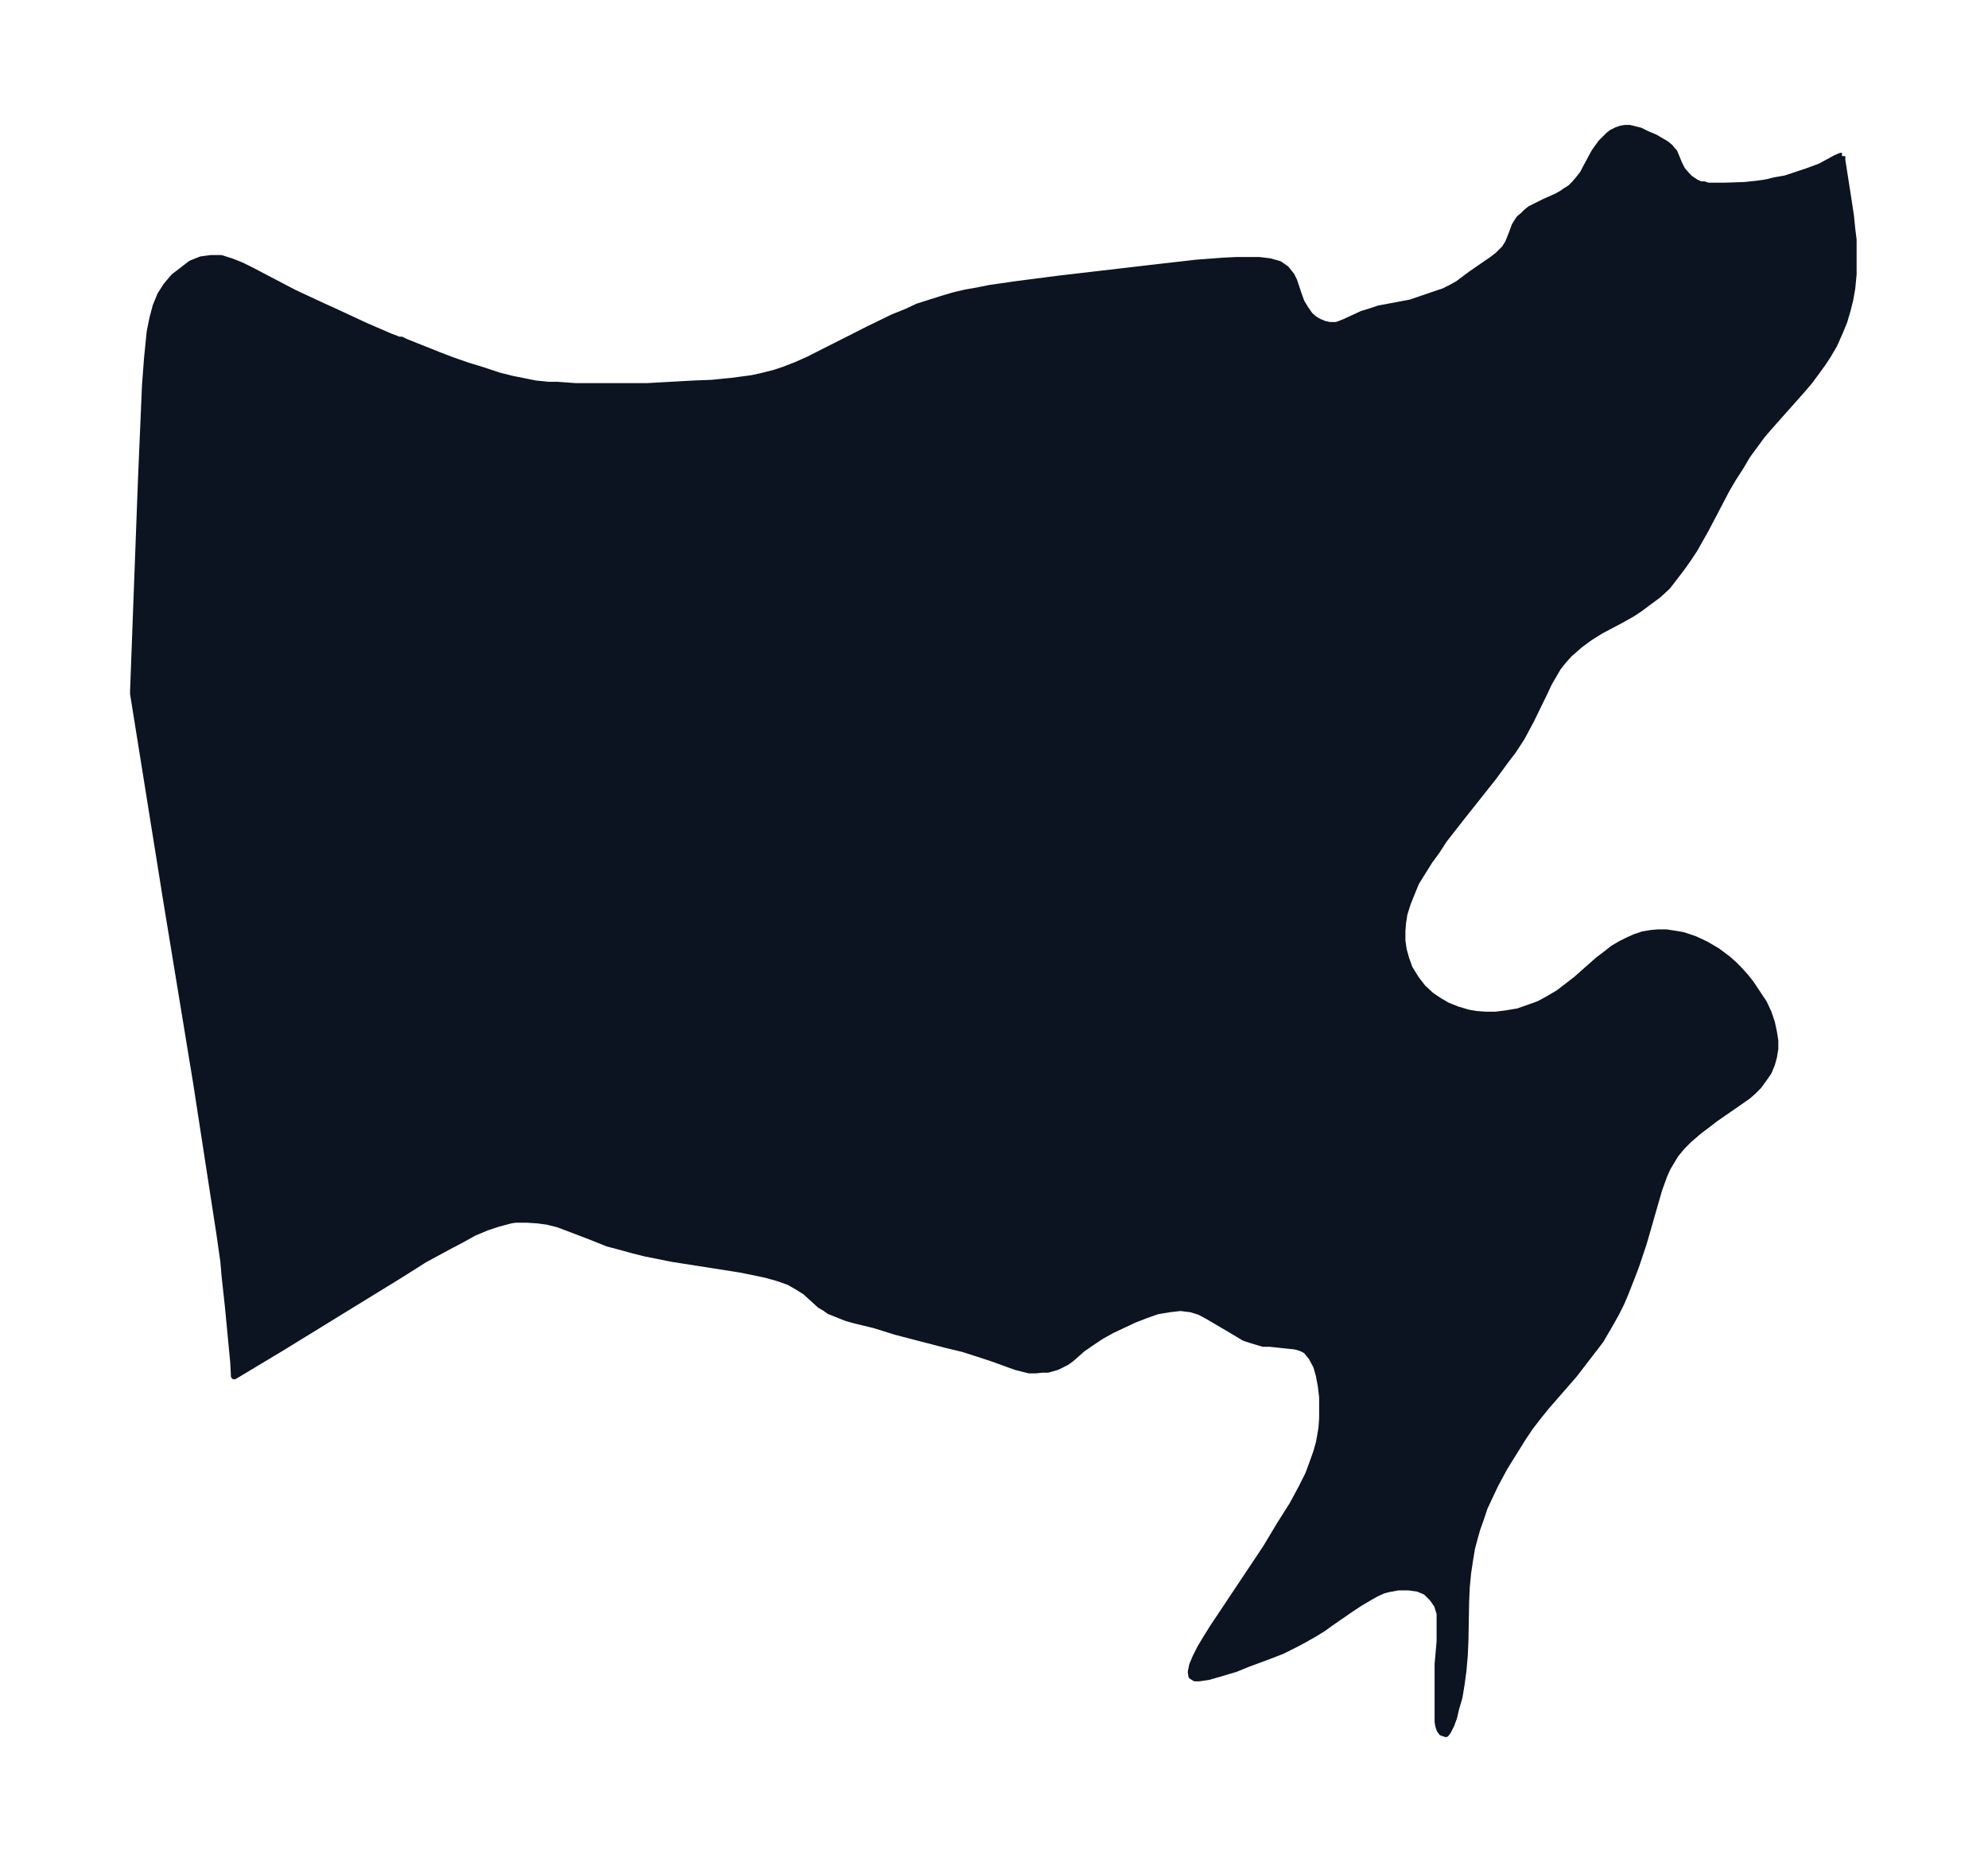 <svg xmlns="http://www.w3.org/2000/svg" xmlns:xlink="http://www.w3.org/1999/xlink" width="399.4" height="374" viewBox="0 0 299.6 280.5"><defs><style>*{stroke-linejoin:round;stroke-linecap:butt}</style></defs><g id="figure_1"><path id="patch_1" fill="none" d="M0 280.5h299.6V0H0z"/><g id="axes_1"><g id="PatchCollection_1"><defs><path id="mcdf13f8016" stroke="#0c1321" d="M277.6-257v.6l1 6.4.3 2 .2 2 .2 1.6v5.2l-.2 2.1-.3 1.7-.4 1.6-.5 1.7-.7 1.7-.8 1.8-1 1.7-.8 1.2-.8 1.1-1.1 1.5-1.2 1.4-4.8 5.4-1.2 1.4-1.1 1.5-1.1 1.5-1 1.7-1.1 1.7-1 1.7-3.2 6.1-1.7 3-1 1.5-1 1.4-1 1.3-1 1.3-1.4 1.3-1.5 1.1-1.2.9-1.2.8-1.6.9-3.2 1.7-1.6 1-1.5 1.1-.8.7-.8.7-.9 1-.8 1-.7 1.2-.7 1.2-.7 1.5-2 4.1-.7 1.3-.7 1.3-1.3 2-1 1.3-1.9 2.6-5 6.3-2.5 3.2-1.1 1.7-1.1 1.5-1 1.6-1 1.6-.7 1.7-.6 1.5-.5 1.6-.2 1.3-.1 1.2v1.5l.2 1.4.4 1.4.5 1.4 1 1.6 1 1.3 1.3 1.2 1.2.8 1.2.7 1.5.6 1.7.5 1.2.2 1.3.1h1.6l1.6-.2 1.8-.3 1.7-.6 1.4-.5 1.3-.7 1.7-1 1.3-1 1.3-1 3.4-3 1.2-.9 1-.8 1.2-.7 1-.5 1.1-.5 1.2-.4 1.2-.2 1.1-.1h1.2l1.3.2 1.2.2 1.8.6 1.7.8 1.7 1 1.6 1.2.9.8.8.8.9 1 .8 1 1 1.5 1 1.5.7 1.5.5 1.5.3 1.4.2 1.3v1.2l-.2 1.2-.3 1.1-.5 1.2-.7 1-.8 1.1-.8.8-.8.7-1 .7-3.9 2.7-1.3 1-1.2.9-1.5 1.3-1 1-1 1.2-.6 1-.6 1-.5 1.1-.4 1.1-.4 1.1-2.3 8-1.1 3.3-.6 1.6-1.1 2.8-.6 1.4-.8 1.6-.9 1.6-.7 1.2-.7 1.2-1 1.3-1 1.3-2 2.6-4.1 4.7-1.3 1.6-1.3 1.7-1 1.5-1 1.6-1 1.6-.8 1.3-1.4 2.6-.8 1.7-.8 1.7-.6 1.8-.5 1.4-.4 1.4-.4 1.5-.3 1.8-.3 2-.2 2.1-.1 2.3-.1 5.7-.1 2.3-.2 2.3-.3 2.2-.3 1.8-.5 1.7-.3 1.3-.4 1.1-.5 1-.3.4-.6-.2-.3-.4-.2-.6-.1-.6v-8.7l.3-3.4v-4.2l-.4-1.3-.7-1-1-1-1.2-.5-1.4-.2h-1.6l-1.6.3-.7.2-.9.4-.9.5-1.7 1-1.5 1-2.9 2-1.1.8-1.3.8-1.4.8-1.5.8-2 1-1.8.7-3.5 1.3-1.7.7-2.7.8-1.4.4-.7.1-.7.1h-.6l-.5-.3-.1-.6.2-1 .5-1.2.7-1.4.9-1.5 1-1.6 2-3 6-9 2.1-3.5 1.9-3 1.4-2.6 1-2 .7-1.9.5-1.4.4-1.4.2-1.1.2-1.2.1-1.4V-70l-.2-1.7-.3-1.6-.4-1.4-.7-1.3-.8-1-.5-.3-.5-.2-.7-.2-1-.1-2.8-.3h-1l-.7-.2-1-.3-1.2-.4-1-.6-1-.6-3.4-2-1.3-.7-1.3-.4-1.6-.2-1.7.2-1.8.3-1.7.6-1.8.7-1.7.8-1.7.8-1.6.9-1.5 1-1.3.9-1.7 1.5-.7.5-.2.1-1.2.6-1.4.4h-.9l-.9.1h-1l-1.2-.3-.8-.2-3.3-1.2-1.5-.5-3.1-1-2.5-.6-7.7-2-3.2-1-2.9-.7-1.4-.4-1.5-.6-1-.4-.7-.5-.7-.4-2.2-2-1.1-.7-1.4-.8-1.7-.6-1.8-.5-1.9-.4-2-.4-10.2-1.6-2-.4-2-.4-2-.5-1.8-.5-1.9-.5-2.5-1-3.4-1.3-1.6-.6-1.6-.4-1.5-.2-1.6-.1h-1.7l-.7.1-1.9.5-1.8.6-1.9.8-1.8 1-1.9 1-3.7 2-3.8 2.4-17.9 11-7 4.2-.1-2-.8-8.4-.5-4.6-.2-2.3-.6-4.2-3.5-22.7-4.5-27.4-5-31.2v-.4l1.2-32.1.6-14 .3-4 .2-2 .2-2 .4-2 .5-1.9.7-1.7.9-1.4 1.1-1.3 1.3-1 1.3-1 1.5-.6 1.5-.2h1.5l1.6.5 1.5.6 1.6.8 6.3 3.3 4.3 2 2.2 1 4.3 2 3.7 1.6 1.3.5h.4l.6.3 5 2 2.1.8 2.3.8 2.3.7 2.4.8 2 .5 2 .4 1.5.3 2 .2H84l2.7.2h10.8l7.2-.4 2.6-.1 3-.3 1.5-.2 1.5-.2 1.4-.3 2-.5 1.5-.5 1.8-.7 1.8-.8 9.1-4.6 3.7-1.8 2-.8 1.7-.8 1.9-.6 1.9-.6 1.7-.5 1.7-.4 1.7-.3 2-.4 4.2-.6 6.2-.8 14.6-1.7 6.1-.7 4-.3 2-.1h3.5l1.6.2 1.4.4 1 .7.8 1 .4.8.7 2.1.4 1.1.6 1 .7 1 .7.6.7.4.5.2.2.1.9.2h.9l.4-.1 1-.4 2.6-1.2 1-.3 1.5-.5 3.2-.6 1.6-.3 3.8-1.3 1.2-.4 1-.5 1.1-.6 2-1.5 3.2-2.2.9-.7.6-.6.4-.4.3-.5.2-.3.2-.5.4-1 .4-1.1.3-.5.4-.6.5-.4.5-.5.6-.5 1.2-.6 1-.5 1.8-.8.9-.5.4-.3.8-.5.6-.6.6-.7.7-.9.3-.6 1.4-2.6.5-.7.5-.7.7-.7.4-.4.5-.4.8-.4.6-.2.6-.1h.7l.4.1 1.2.3 1 .5 1.2.5 1.7 1 .6.5.3.4.3.3.7 1.7.5 1 .7.8.5.5.9.6.7.3h.5l.6.2h2.5l3-.1 1.9-.2 1.4-.2 1.2-.3 1.7-.3 1.2-.4 2.1-.7 1.9-.7 2.4-1.3.7-.3h.2"/></defs><g clip-path="url(#pea369159a8)"><use xlink:href="#mcdf13f8016" y="280.5" fill="#0c1321" stroke="#0c1321"/></g></g></g></g><defs><clipPath id="pea369159a8"><path d="M7.2 7.2h285.1v266.1H7.2z"/></clipPath></defs></svg>